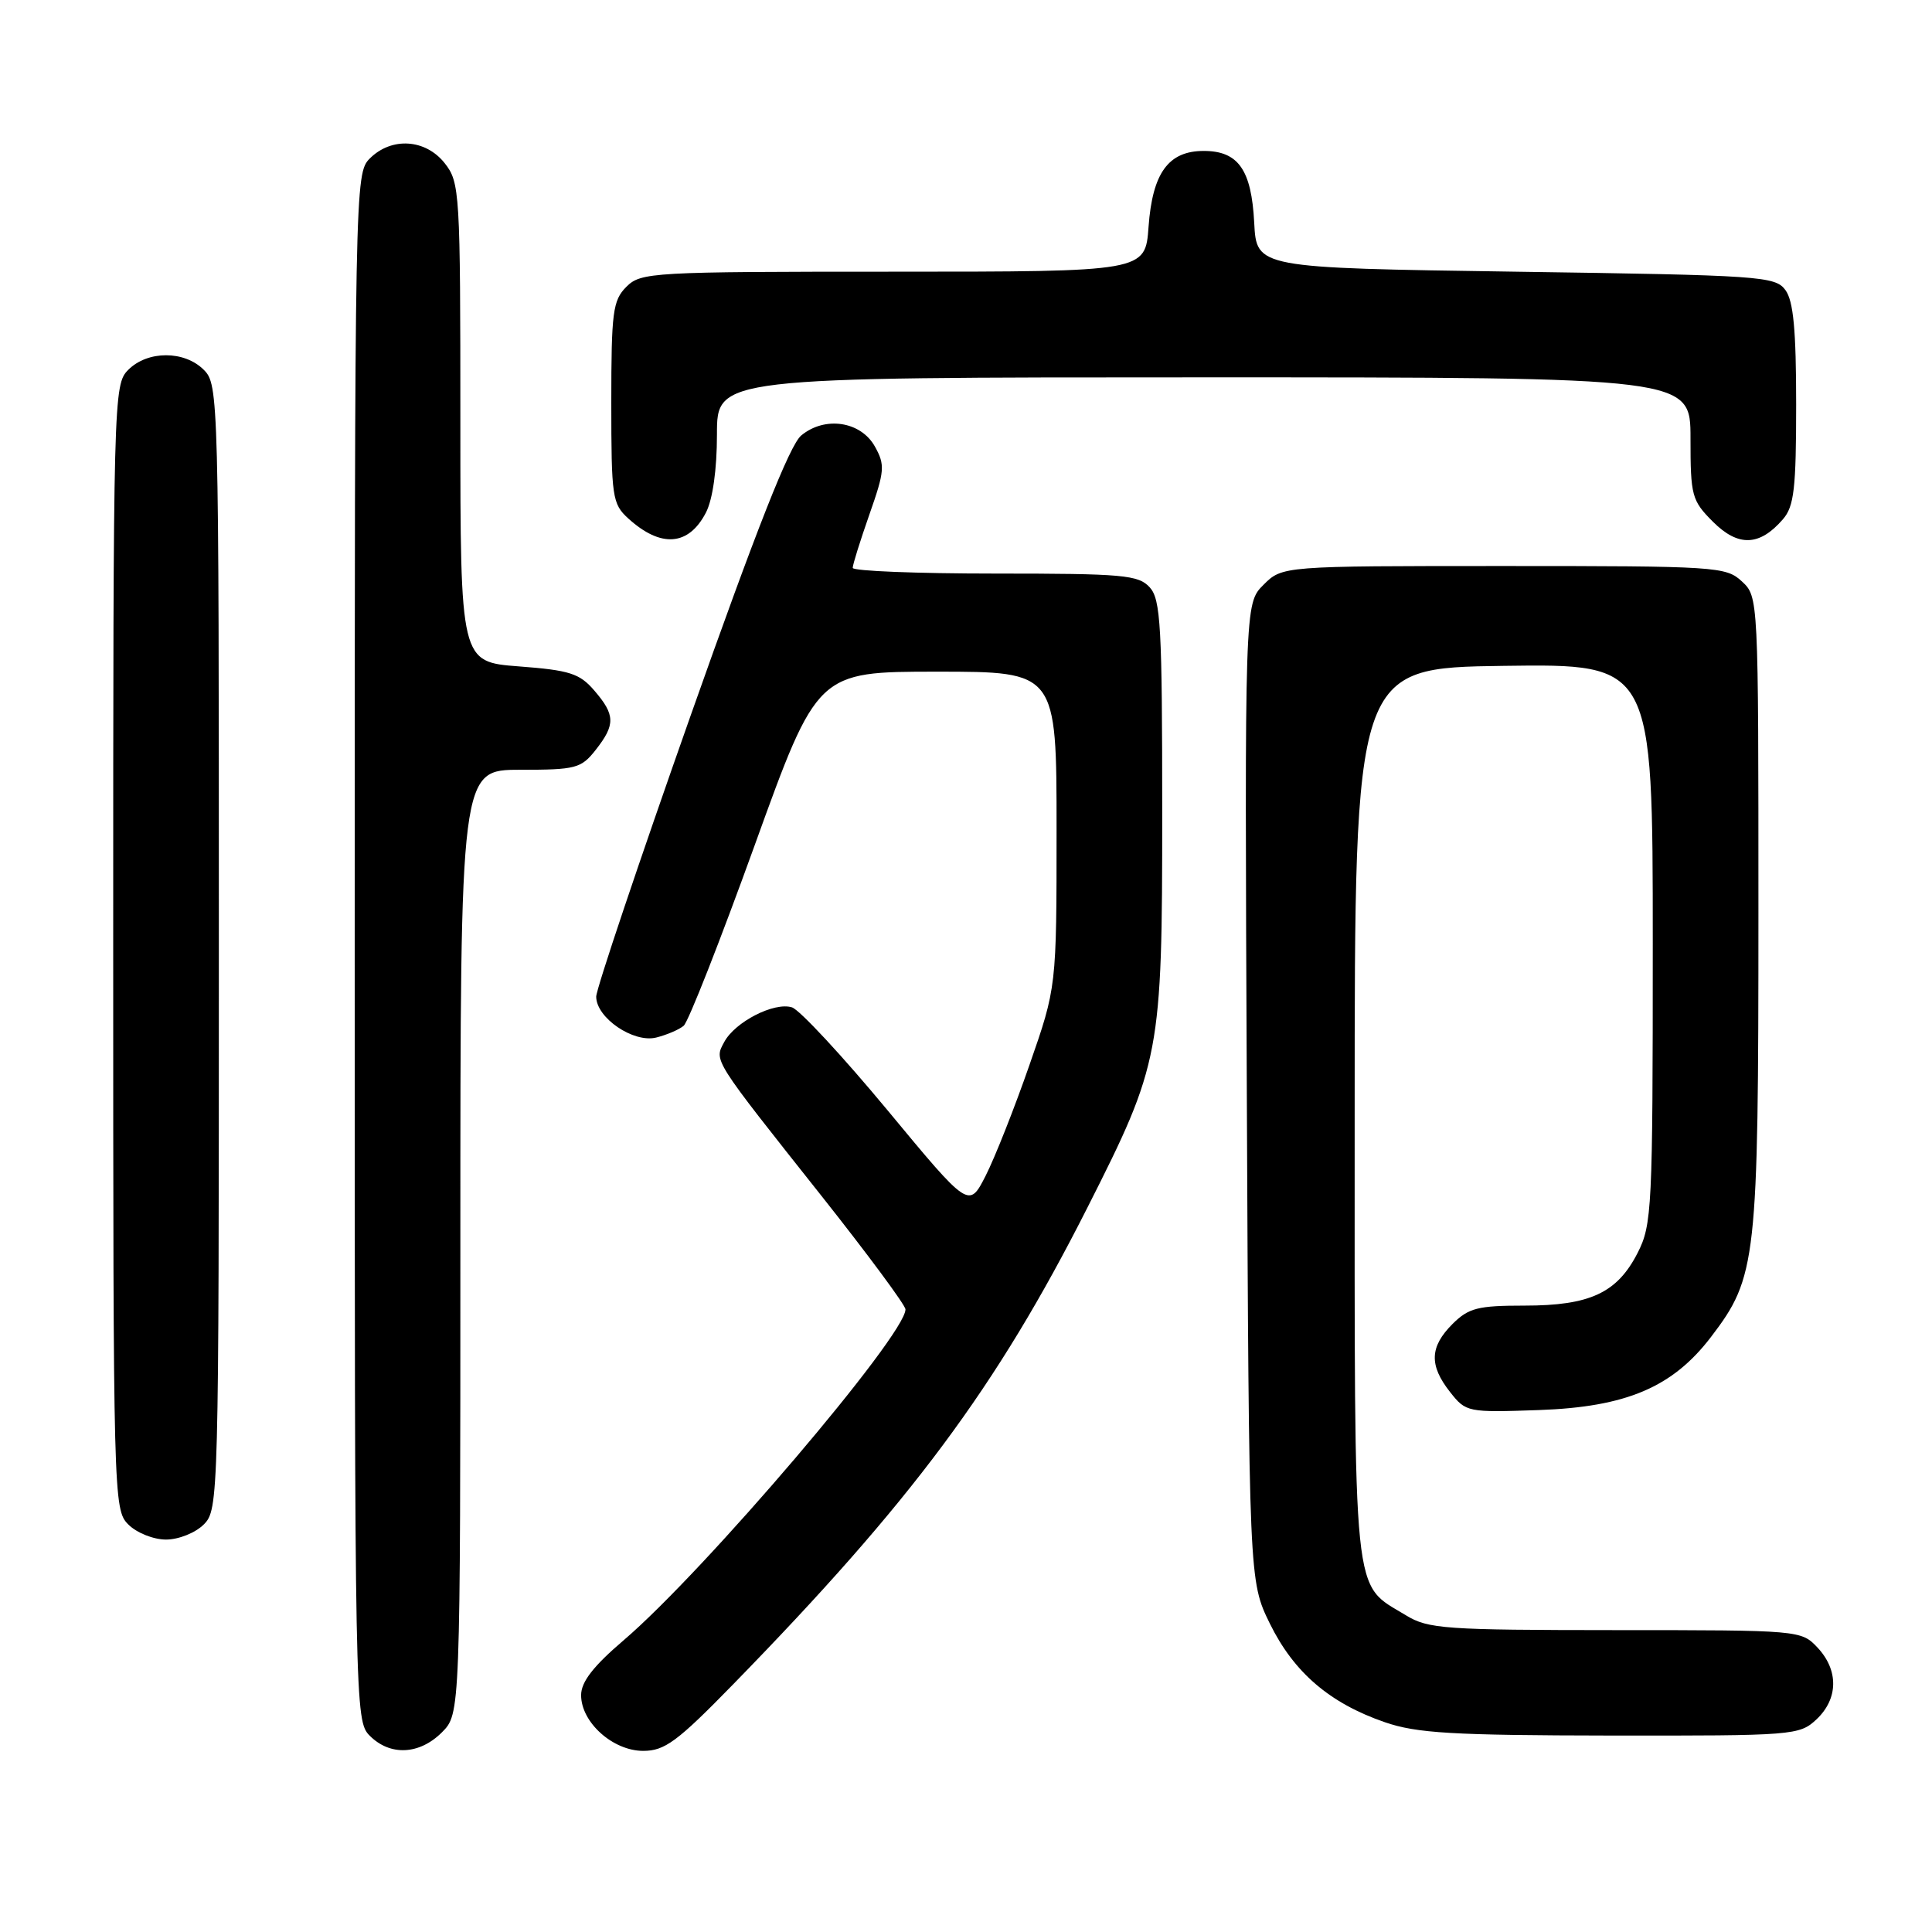 <?xml version="1.0" encoding="UTF-8" standalone="no"?>
<!DOCTYPE svg PUBLIC "-//W3C//DTD SVG 1.1//EN" "http://www.w3.org/Graphics/SVG/1.1/DTD/svg11.dtd" >
<svg xmlns="http://www.w3.org/2000/svg" xmlns:xlink="http://www.w3.org/1999/xlink" version="1.1" viewBox="0 0 256 256">
 <g >
 <path fill="currentColor"
d=" M 58.55 229.55 C 61.00 227.09 61.00 227.09 61.00 164.55 C 61.00 102.00 61.00 102.00 68.93 102.00 C 76.30 102.00 77.00 101.82 78.93 99.37 C 81.56 96.02 81.53 94.73 78.75 91.50 C 76.80 89.23 75.48 88.81 68.75 88.30 C 61.00 87.71 61.00 87.71 61.00 55.99 C 61.00 25.41 60.93 24.17 58.93 21.63 C 56.39 18.41 51.88 18.12 49.00 21.00 C 47.03 22.97 47.00 24.33 47.00 125.50 C 47.00 226.67 47.03 228.03 49.00 230.00 C 51.70 232.70 55.57 232.52 58.55 229.55 Z  M 97.08 223.25 C 120.80 198.95 132.03 183.84 144.08 160.03 C 153.77 140.88 154.00 139.68 154.00 107.65 C 154.00 83.01 153.80 79.44 152.35 77.83 C 150.85 76.18 148.83 76.00 131.85 76.00 C 121.48 76.00 113.00 75.66 112.99 75.25 C 112.98 74.84 113.98 71.65 115.20 68.17 C 117.23 62.40 117.29 61.61 115.93 59.17 C 114.06 55.82 109.31 55.10 106.17 57.70 C 104.64 58.96 100.24 70.11 91.49 94.88 C 84.62 114.34 79.00 131.07 79.00 132.06 C 79.00 134.87 83.94 138.23 86.95 137.48 C 88.35 137.13 89.99 136.43 90.59 135.92 C 91.20 135.42 95.43 124.65 100.00 112.00 C 108.30 89.00 108.30 89.00 124.15 89.00 C 140.00 89.00 140.00 89.00 140.00 109.90 C 140.00 130.81 140.00 130.81 136.41 141.11 C 134.44 146.78 131.83 153.38 130.61 155.78 C 128.39 160.14 128.39 160.14 117.59 147.10 C 111.64 139.93 105.95 133.80 104.94 133.48 C 102.59 132.74 97.39 135.40 95.96 138.08 C 94.61 140.59 94.34 140.16 108.88 158.50 C 114.98 166.20 119.98 172.95 119.98 173.50 C 120.00 176.91 93.37 208.17 82.64 217.34 C 78.61 220.78 77.00 222.86 77.00 224.62 C 77.00 228.22 81.21 232.00 85.23 232.00 C 88.08 232.00 89.74 230.77 97.08 223.25 Z  M 240.69 227.83 C 243.59 225.10 243.65 221.32 240.83 218.31 C 238.67 216.02 238.47 216.00 214.08 216.00 C 191.48 215.99 189.24 215.84 186.30 214.04 C 179.13 209.67 179.50 213.24 179.50 147.54 C 179.50 88.50 179.50 88.50 199.25 88.23 C 219.00 87.96 219.00 87.96 219.00 125.02 C 219.00 160.17 218.90 162.28 216.99 166.02 C 214.28 171.32 210.68 173.00 202.00 173.00 C 195.80 173.00 194.60 173.31 192.45 175.45 C 189.44 178.47 189.35 180.91 192.14 184.45 C 194.25 187.13 194.45 187.17 203.93 186.84 C 215.49 186.43 221.63 183.82 226.72 177.15 C 232.77 169.22 233.00 167.12 233.00 120.86 C 233.00 79.17 233.00 79.07 230.81 77.04 C 228.71 75.08 227.43 75.00 199.27 75.00 C 169.91 75.00 169.91 75.00 167.41 77.50 C 164.92 79.99 164.92 79.99 165.21 144.75 C 165.50 209.50 165.50 209.50 168.27 215.15 C 171.45 221.61 176.19 225.68 183.49 228.20 C 187.71 229.66 192.44 229.94 213.44 229.97 C 237.68 230.00 238.43 229.94 240.69 227.83 Z  M 27.00 202.00 C 28.96 200.04 29.00 198.67 29.00 125.50 C 29.00 52.33 28.96 50.96 27.00 49.00 C 24.43 46.43 19.57 46.43 17.00 49.00 C 15.04 50.96 15.00 52.33 15.00 125.50 C 15.00 198.67 15.04 200.04 17.00 202.00 C 18.11 203.11 20.33 204.00 22.00 204.00 C 23.67 204.00 25.89 203.11 27.00 202.00 Z  M 93.54 67.92 C 94.44 66.18 95.00 62.21 95.00 57.55 C 95.00 50.00 95.00 50.00 159.50 50.00 C 224.00 50.00 224.00 50.00 224.00 58.08 C 224.00 65.71 224.16 66.32 226.99 69.15 C 230.33 72.48 233.16 72.38 236.25 68.80 C 237.73 67.10 238.00 64.71 238.00 53.58 C 238.00 43.77 237.64 39.88 236.58 38.44 C 235.24 36.60 233.35 36.47 200.83 36.00 C 166.50 35.50 166.50 35.50 166.19 29.52 C 165.83 22.49 164.08 20.00 159.50 20.00 C 154.82 20.00 152.71 22.91 152.19 30.04 C 151.76 36.00 151.76 36.00 118.38 36.00 C 86.33 36.00 84.92 36.08 83.00 38.00 C 81.20 39.80 81.00 41.33 81.00 53.33 C 81.00 65.87 81.13 66.77 83.25 68.70 C 87.57 72.63 91.25 72.35 93.54 67.92 Z "/>
</g>
</svg>